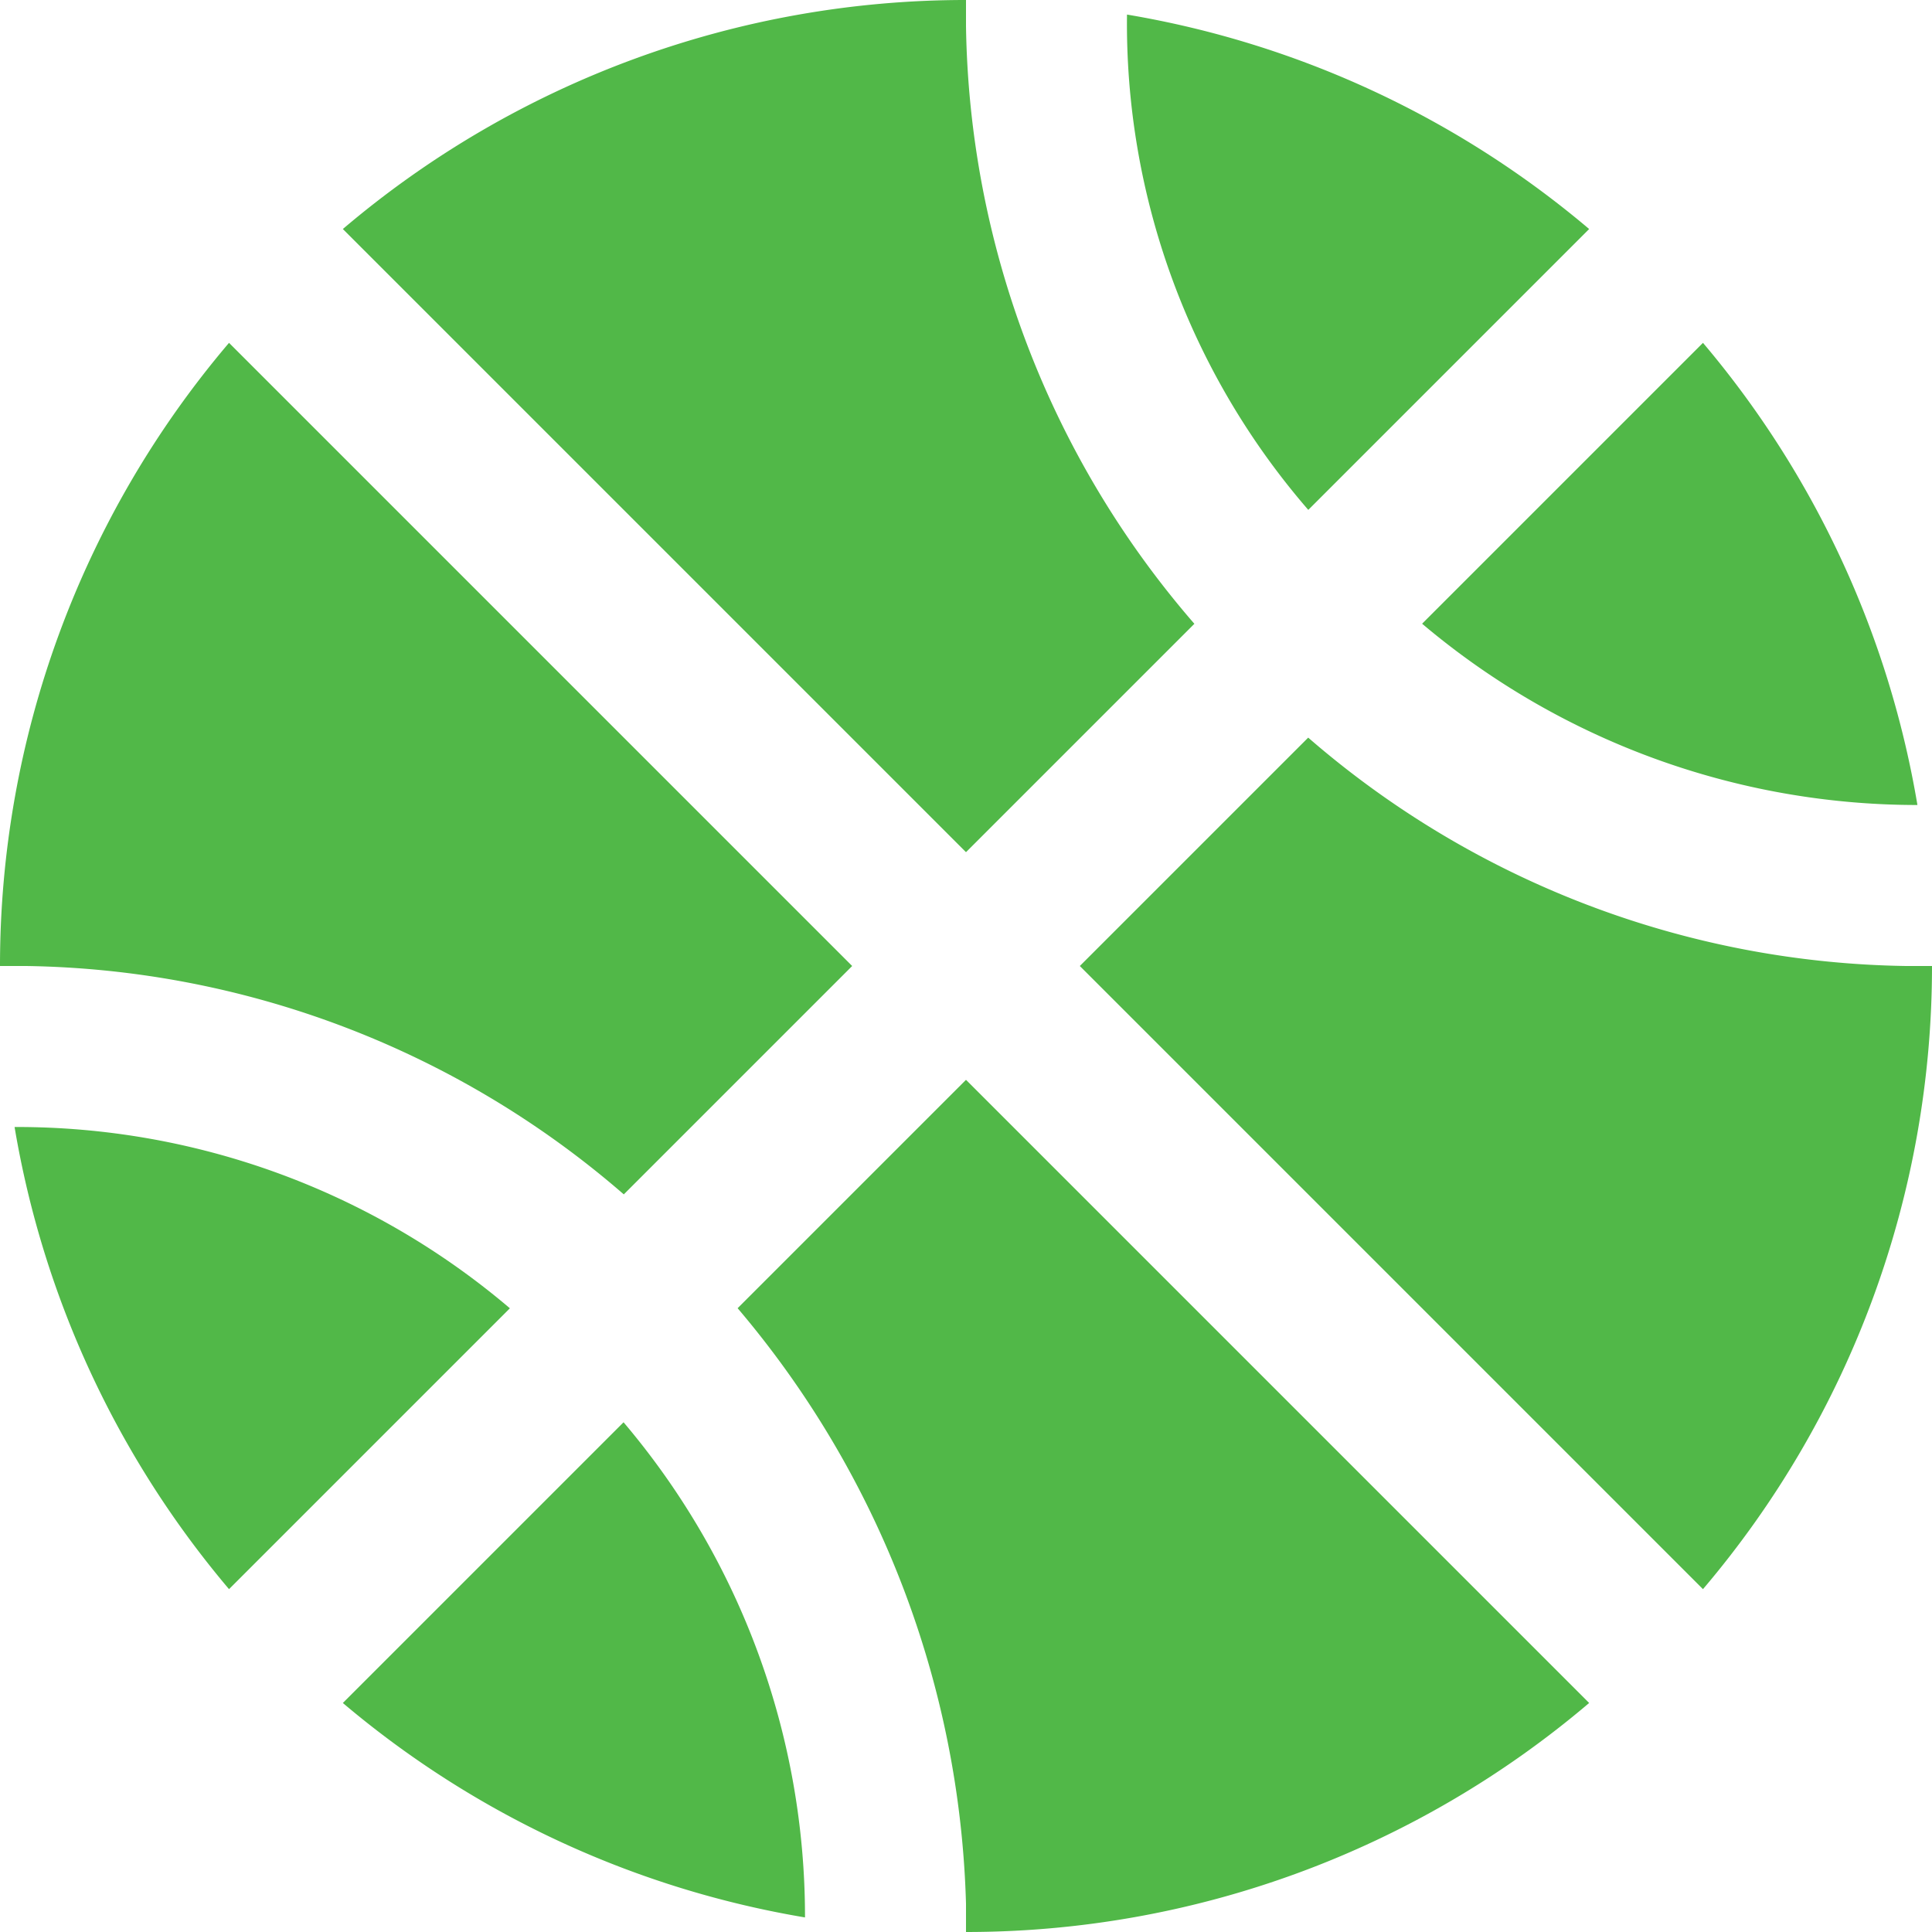 <svg id="Layer_1" data-name="Layer 1" xmlns="http://www.w3.org/2000/svg" viewBox="0 0 24 24"><defs><style>.cls-1{fill:#51B848;}</style></defs><path class="cls-1"  d="M16.252,6.334A9.223,9.223,0,0,1,14,.181a11.95,11.95,0,0,1,5.741,2.664Zm-8.5,8.5L10.586,12,2.845,4.259A11.944,11.944,0,0,0,0,12H.323A11.582,11.582,0,0,1,7.749,14.837ZM21.155,4.259,17.666,7.748A9.531,9.531,0,0,0,23.819,10,11.95,11.95,0,0,0,21.155,4.259Zm-6.318,3.49A11.585,11.585,0,0,1,12,.323V0A11.944,11.944,0,0,0,4.259,2.845L12,10.586ZM23.677,12a11.584,11.584,0,0,1-7.426-2.837L13.414,12l7.741,7.741A11.944,11.944,0,0,0,24,12ZM9.163,16.251A11.937,11.937,0,0,1,12,23.648V24h0a11.944,11.944,0,0,0,7.741-2.845L12,13.414ZM7.746,17.668,4.259,21.155A11.95,11.95,0,0,0,10,23.819,9.495,9.495,0,0,0,7.746,17.668ZM.181,14a11.95,11.95,0,0,0,2.664,5.741l3.489-3.489A9.452,9.452,0,0,0,.181,14Z"/></svg>